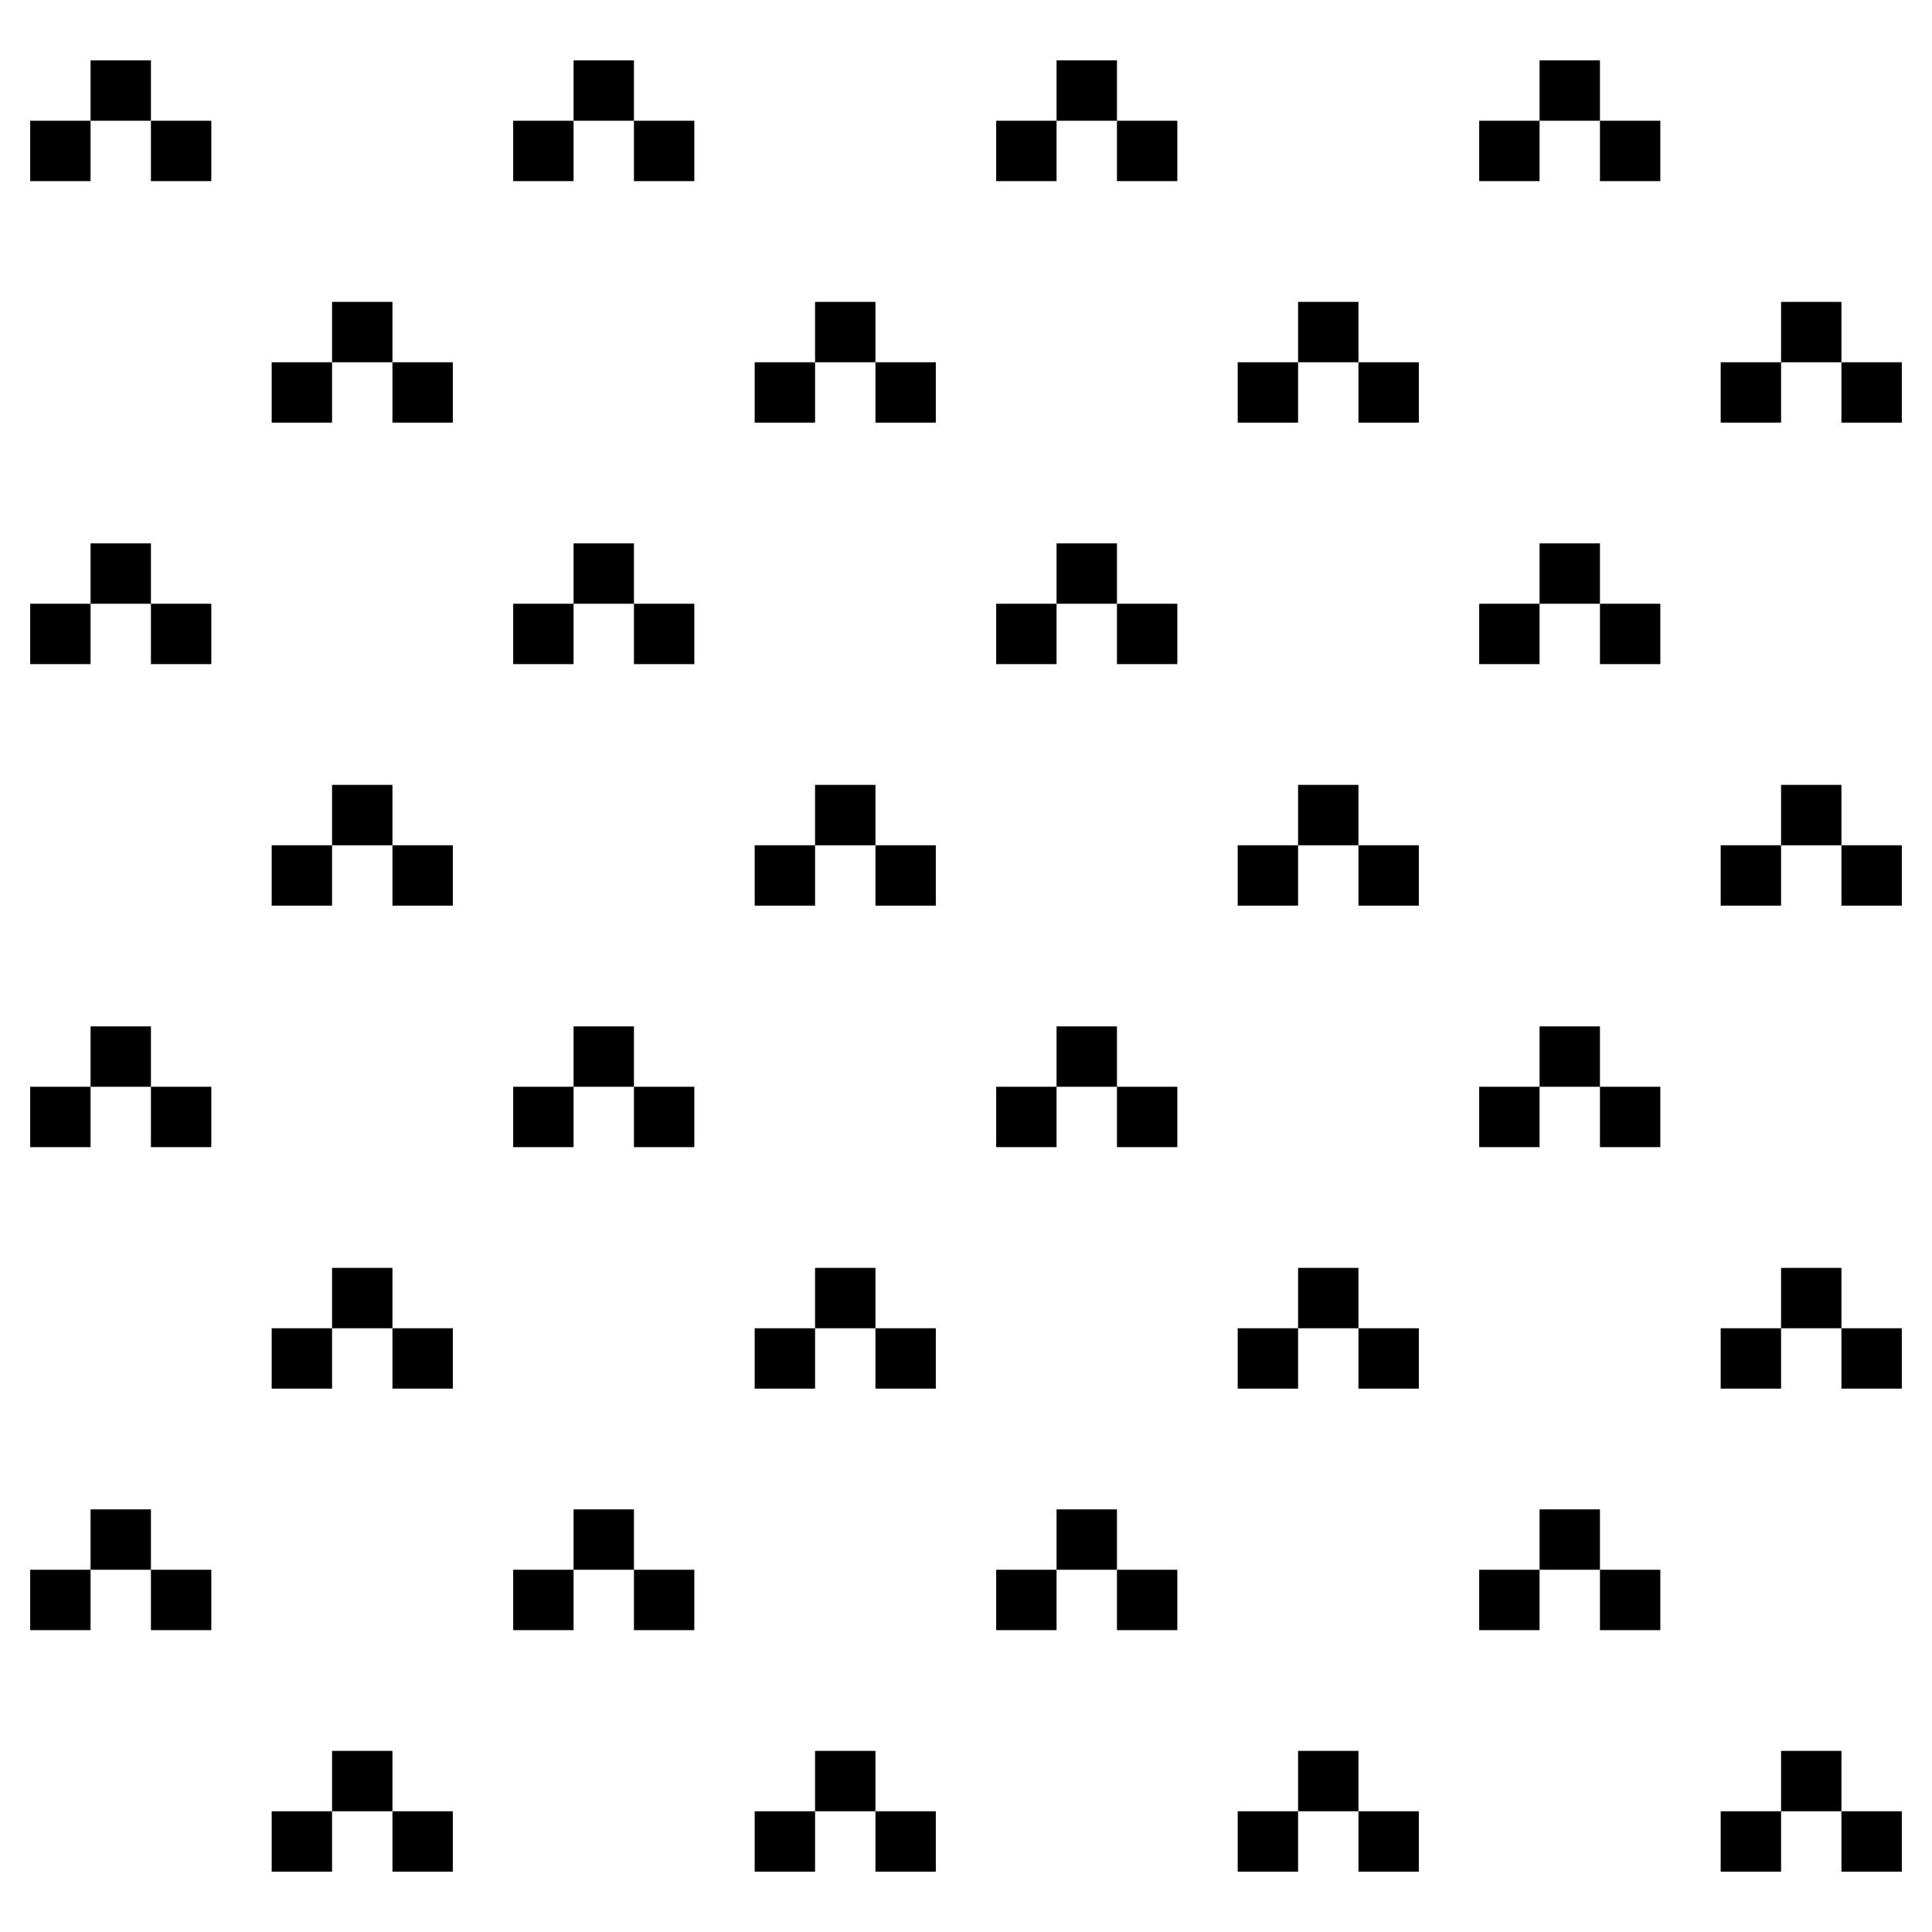 <?xml version="1.0" encoding="utf-8"?>
<!-- Generator: Adobe Illustrator 16.0.0, SVG Export Plug-In . SVG Version: 6.00 Build 0)  -->
<!DOCTYPE svg PUBLIC "-//W3C//DTD SVG 1.1//EN" "http://www.w3.org/Graphics/SVG/1.1/DTD/svg11.dtd">
<svg version="1.1" id="Layer_1" xmlns="http://www.w3.org/2000/svg" xmlns:xlink="http://www.w3.org/1999/xlink" x="0px" y="0px"
	 width="152.064px" height="152.064px" viewBox="0 0 152.064 152.064" enable-background="new 0 0 152.064 152.064"
	 xml:space="preserve">
<g id="g3665" transform="matrix(0.125,0,0,0.125,492.798,425.993)">
	<path id="path3661" d="M-3771.315-2248.444v-19.008h19.016h19v-19.008v-19.008h19.016h19.008v19.008v19.008h19.008h19.008v19.008
		v19.008h-19.008h-19.008v-19.008v-19.008h-19.008h-19.016v19.008v19.008h-19h-19.016V-2248.444z M-3467.183-2248.444v-19.008
		h19.008h19.008v-19.008v-19.008h19.008h19.008v19.008v19.008h19.008h19.008v19.008v19.008h-19.008h-19.008v-19.008v-19.008h-19.008
		h-19.008v19.008v19.008h-19.008h-19.008V-2248.444z M-3163.05-2248.444v-19.008h19.008h19.008v-19.008v-19.008h19.008h19.008
		v19.008v19.008h19.008h19.008v19.008v19.008h-19.008h-19.008v-19.008v-19.008h-19.008h-19.008v19.008v19.008h-19.008h-19.008
		V-2248.444z M-2858.925-2248.444v-19.008h19.008h19.008v-19.008v-19.008h19.008h19.008v19.008v19.008h19.016h19v19.008v19.008h-19
		h-19.016v-19.008v-19.008h-19.008h-19.008v19.008v19.008h-19.008h-19.008V-2248.444z M-3923.378-2400.514v-19.008h19.008h19.008
		v-19.008v-19.008h19.008h19.008v19.008v19.008h19.008h19.008v19.008v19.016h-19.008h-19.008v-19.016v-19.008h-19.008h-19.008
		v19.008v19.016h-19.008h-19.008V-2400.514z M-3619.245-2400.514v-19.008h19.008h19.008v-19.008v-19.008h19.008h19.008v19.008
		v19.008h19.008h19.008v19.008v19.016h-19.008h-19.008v-19.016v-19.008h-19.008h-19.008v19.008v19.016h-19.008h-19.008V-2400.514z
		 M-3315.12-2400.514v-19.008h19.008h19.008v-19.008v-19.008h19.008h19.016v19.008v19.008h19h19.016v19.008v19.016h-19.016h-19
		v-19.016v-19.008h-19.016h-19.008v19.008v19.016h-19.008h-19.008V-2400.514z M-3010.987-2400.514v-19.008h19.008h19.008v-19.008
		v-19.008h19.008h19.008v19.008v19.008h19.008h19.008v19.008v19.016h-19.008h-19.008v-19.016v-19.008h-19.008h-19.008v19.008v19.016
		h-19.008h-19.008V-2400.514z M-3771.315-2552.576v-19.008h19.016h19v-19.008v-19.008h19.016h19.008v19.008v19.008h19.008h19.008
		v19.008v19.008h-19.008h-19.008v-19.008v-19.008h-19.008h-19.016v19.008v19.008h-19h-19.016V-2552.576z M-3467.183-2552.576
		v-19.008h19.008h19.008v-19.008v-19.008h19.008h19.008v19.008v19.008h19.008h19.008v19.008v19.008h-19.008h-19.008v-19.008v-19.008
		h-19.008h-19.008v19.008v19.008h-19.008h-19.008V-2552.576z M-3163.05-2552.576v-19.008h19.008h19.008v-19.008v-19.008h19.008
		h19.008v19.008v19.008h19.008h19.008v19.008v19.008h-19.008h-19.008v-19.008v-19.008h-19.008h-19.008v19.008v19.008h-19.008
		h-19.008V-2552.576z M-2858.925-2552.576v-19.008h19.008h19.008v-19.008v-19.008h19.008h19.008v19.008v19.008h19.016h19v19.008
		v19.008h-19h-19.016v-19.008v-19.008h-19.008h-19.008v19.008v19.008h-19.008h-19.008V-2552.576z M-3923.378-2704.639v-19.008
		h19.008h19.008v-19.008v-19.008h19.008h19.008v19.008v19.008h19.008h19.008v19.008v19.008h-19.008h-19.008v-19.008v-19.008h-19.008
		h-19.008v19.008v19.008h-19.008h-19.008V-2704.639z M-3619.245-2704.639v-19.008h19.008h19.008v-19.008v-19.008h19.008h19.008
		v19.008v19.008h19.008h19.008v19.008v19.008h-19.008h-19.008v-19.008v-19.008h-19.008h-19.008v19.008v19.008h-19.008h-19.008
		V-2704.639z M-3315.12-2704.639v-19.008h19.008h19.008v-19.008v-19.008h19.008h19.016v19.008v19.008h19h19.016v19.008v19.008
		h-19.016h-19v-19.008v-19.008h-19.016h-19.008v19.008v19.008h-19.008h-19.008V-2704.639z M-3010.987-2704.639v-19.008h19.008
		h19.008v-19.008v-19.008h19.008h19.008v19.008v19.008h19.008h19.008v19.008v19.008h-19.008h-19.008v-19.008v-19.008h-19.008
		h-19.008v19.008v19.008h-19.008h-19.008V-2704.639z M-3771.315-2856.701v-19.008h19.016h19v-19.008v-19.016h19.016h19.008v19.016
		v19.008h19.008h19.008v19.008v19.008h-19.008h-19.008v-19.008v-19.008h-19.008h-19.016v19.008v19.008h-19h-19.016V-2856.701z
		 M-3467.183-2856.701v-19.008h19.008h19.008v-19.008v-19.016h19.008h19.008v19.016v19.008h19.008h19.008v19.008v19.008h-19.008
		h-19.008v-19.008v-19.008h-19.008h-19.008v19.008v19.008h-19.008h-19.008V-2856.701z M-3163.05-2856.701v-19.008h19.008h19.008
		v-19.008v-19.016h19.008h19.008v19.016v19.008h19.008h19.008v19.008v19.008h-19.008h-19.008v-19.008v-19.008h-19.008h-19.008
		v19.008v19.008h-19.008h-19.008V-2856.701z M-2858.925-2856.701v-19.008h19.008h19.008v-19.008v-19.016h19.008h19.008v19.016
		v19.008h19.016h19v19.008v19.008h-19h-19.016v-19.008v-19.008h-19.008h-19.008v19.008v19.008h-19.008h-19.008V-2856.701z
		 M-3923.378-3008.772v-19.008h19.008h19.008v-19.008v-19.008h19.008h19.008v19.008v19.008h19.008h19.008v19.008v19.008h-19.008
		h-19.008v-19.008v-19.008h-19.008h-19.008v19.008v19.008h-19.008h-19.008V-3008.772z M-3619.245-3008.772v-19.008h19.008h19.008
		v-19.008v-19.008h19.008h19.008v19.008v19.008h19.008h19.008v19.008v19.008h-19.008h-19.008v-19.008v-19.008h-19.008h-19.008
		v19.008v19.008h-19.008h-19.008V-3008.772z M-3315.12-3008.772v-19.008h19.008h19.008v-19.008v-19.008h19.008h19.016v19.008v19.008
		h19h19.016v19.008v19.008h-19.016h-19v-19.008v-19.008h-19.016h-19.008v19.008v19.008h-19.008h-19.008V-3008.772z
		 M-3010.987-3008.772v-19.008h19.008h19.008v-19.008v-19.008h19.008h19.008v19.008v19.008h19.008h19.008v19.008v19.008h-19.008
		h-19.008v-19.008v-19.008h-19.008h-19.008v19.008v19.008h-19.008h-19.008V-3008.772z M-3771.315-3160.834v-19.008h19.016h19
		v-19.008v-19.008h19.016h19.008v19.008v19.008h19.008h19.008v19.008v19.008h-19.008h-19.008v-19.008v-19.008h-19.008h-19.016
		v19.008v19.008h-19h-19.016V-3160.834z M-3467.183-3160.834v-19.008h19.008h19.008v-19.008v-19.008h19.008h19.008v19.008v19.008
		h19.008h19.008v19.008v19.008h-19.008h-19.008v-19.008v-19.008h-19.008h-19.008v19.008v19.008h-19.008h-19.008V-3160.834z
		 M-3163.05-3160.834v-19.008h19.008h19.008v-19.008v-19.008h19.008h19.008v19.008v19.008h19.008h19.008v19.008v19.008h-19.008
		h-19.008v-19.008v-19.008h-19.008h-19.008v19.008v19.008h-19.008h-19.008V-3160.834z M-2858.925-3160.834v-19.008h19.008h19.008
		v-19.008v-19.008h19.008h19.008v19.008v19.008h19.016h19v19.008v19.008h-19h-19.016v-19.008v-19.008h-19.008h-19.008v19.008v19.008
		h-19.008h-19.008V-3160.834z M-3923.378-3312.897v-19.008h19.008h19.008v-19.008v-19.008h19.008h19.008v19.008v19.008h19.008
		h19.008v19.008v19.008h-19.008h-19.008v-19.008v-19.008h-19.008h-19.008v19.008v19.008h-19.008h-19.008V-3312.897z
		 M-3619.245-3312.897v-19.008h19.008h19.008v-19.008v-19.008h19.008h19.008v19.008v19.008h19.008h19.008v19.008v19.008h-19.008
		h-19.008v-19.008v-19.008h-19.008h-19.008v19.008v19.008h-19.008h-19.008V-3312.897z M-3315.12-3312.897v-19.008h19.008h19.008
		v-19.008v-19.008h19.008h19.016v19.008v19.008h19h19.016v19.008v19.008h-19.016h-19v-19.008v-19.008h-19.016h-19.008v19.008v19.008
		h-19.008h-19.008V-3312.897z M-3010.987-3312.897v-19.008h19.008h19.008v-19.008v-19.008h19.008h19.008v19.008v19.008h19.008
		h19.008v19.008v19.008h-19.008h-19.008v-19.008v-19.008h-19.008h-19.008v19.008v19.008h-19.008h-19.008V-3312.897z"/>
	<rect id="rect3663" x="-3942.386" y="-3407.944" fill="none" width="1216.523" height="1216.523"/>
</g>
</svg>
